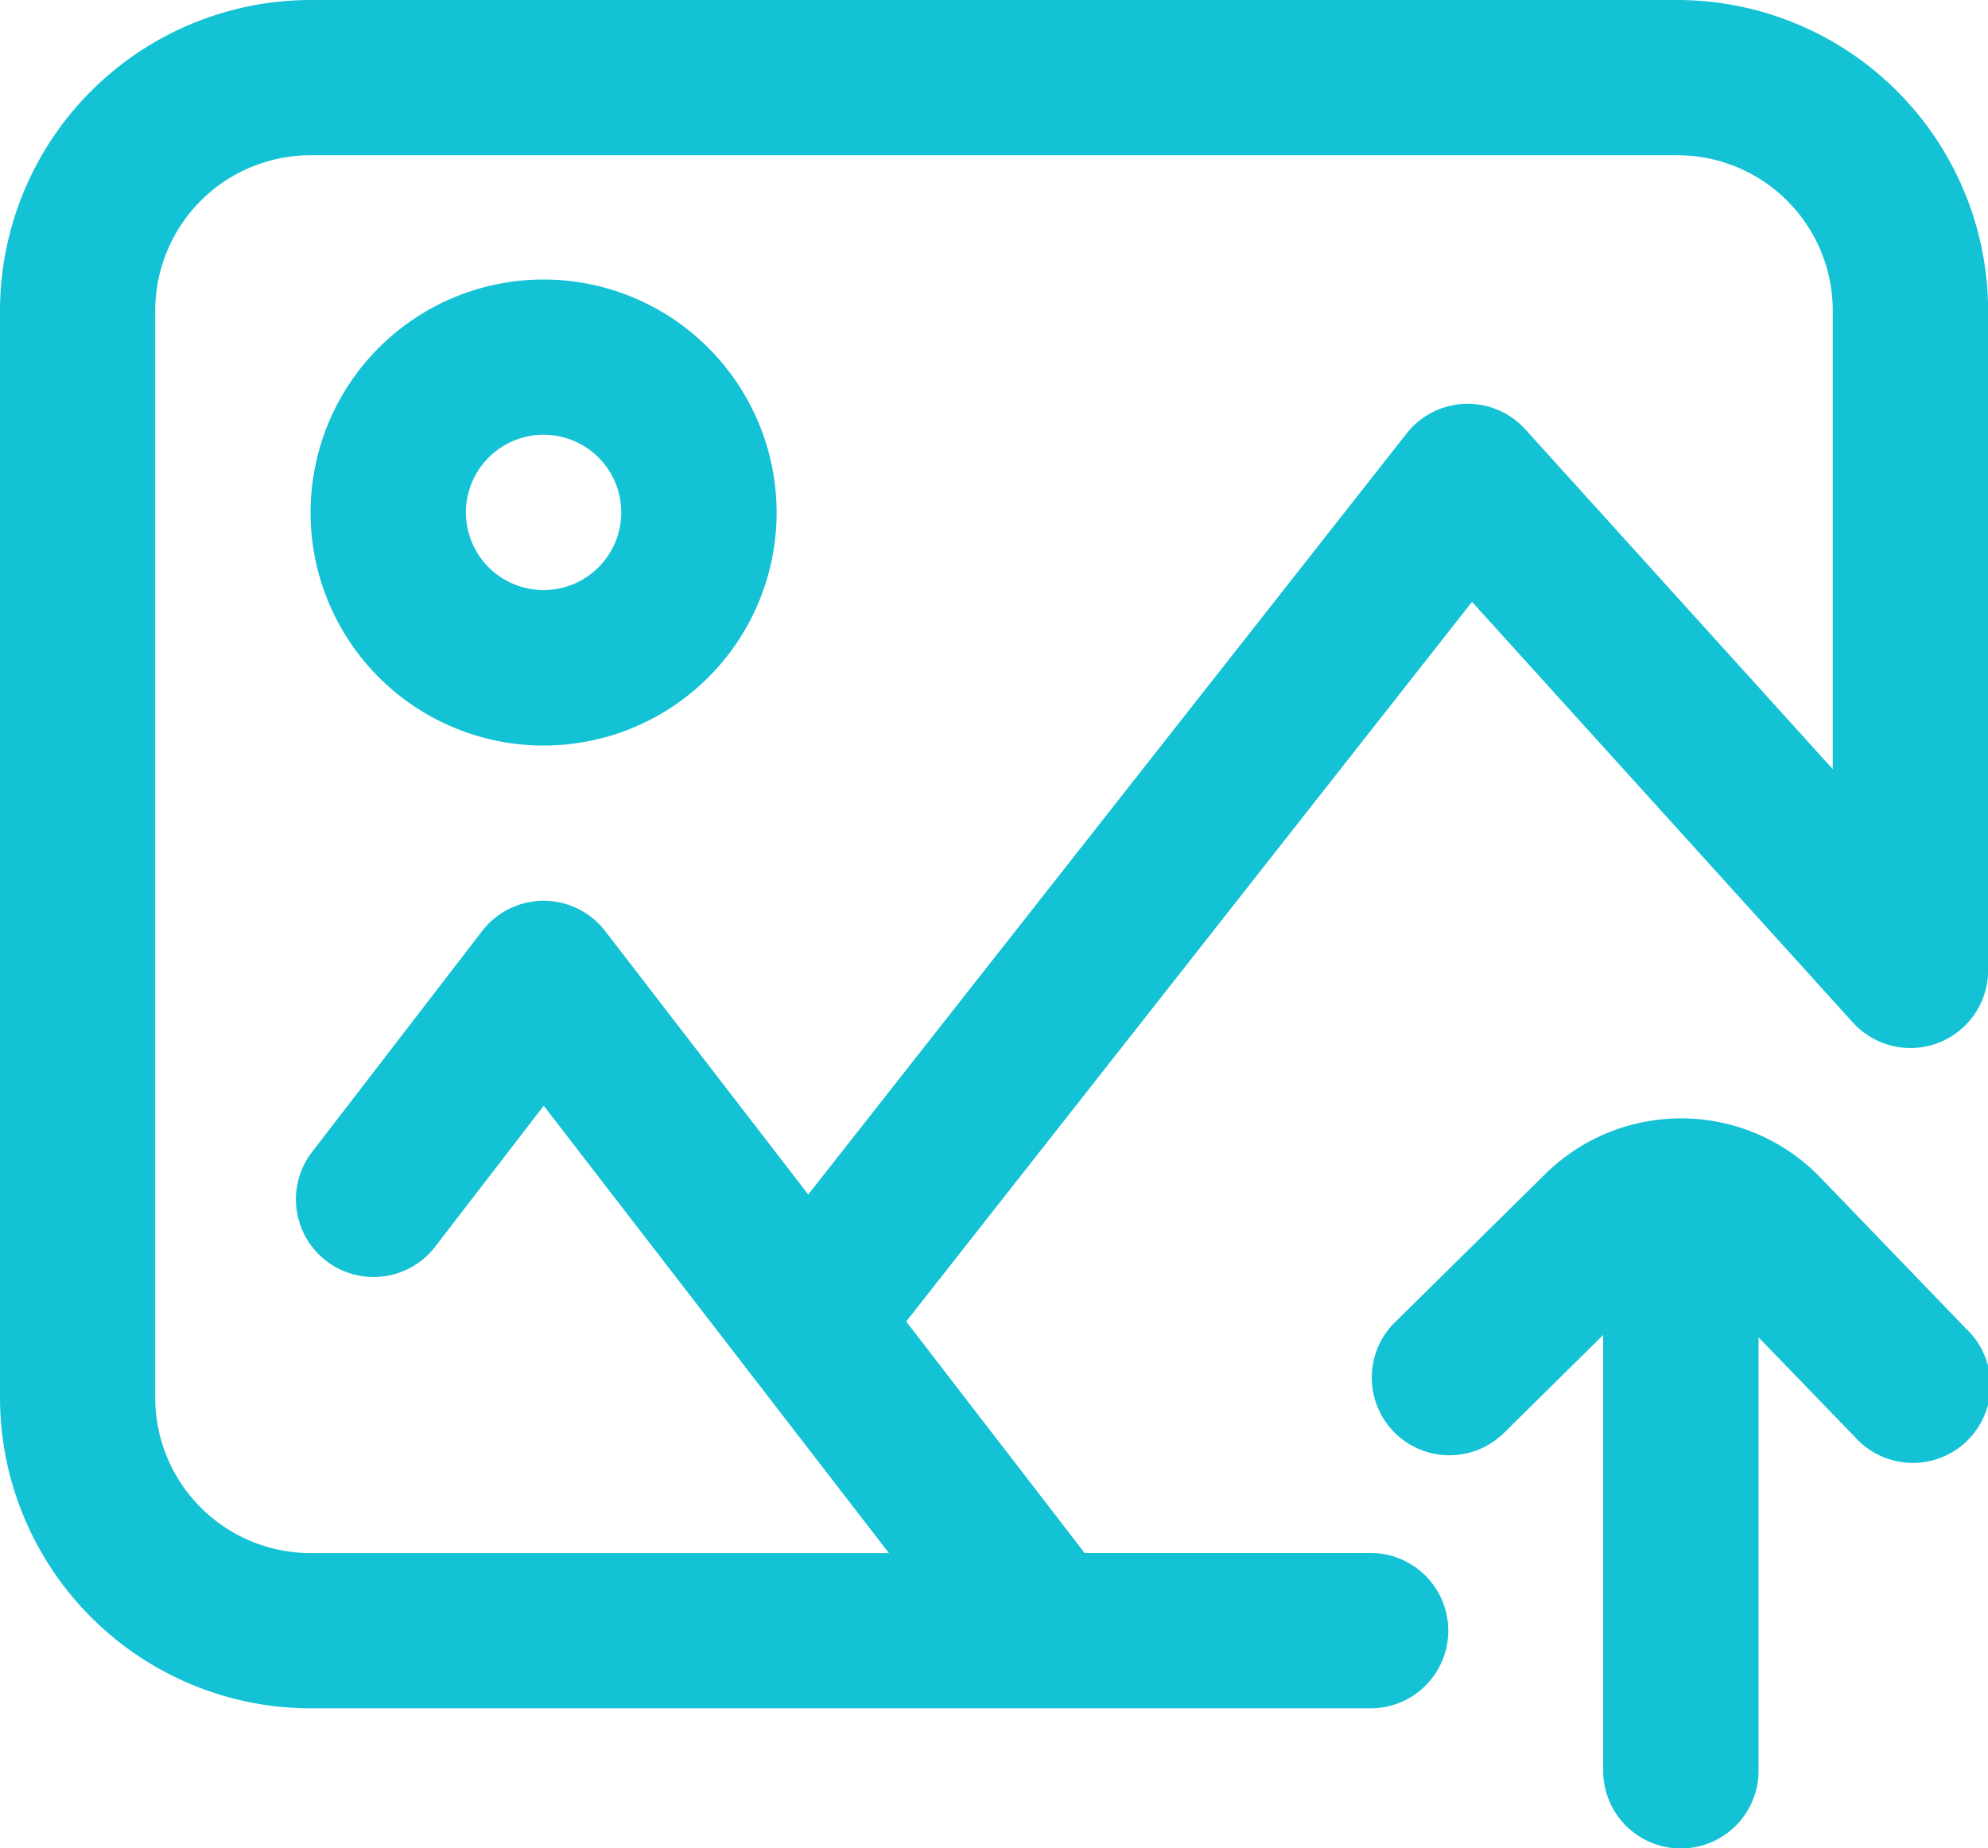 <svg xmlns="http://www.w3.org/2000/svg" width="18.428" height="17.133" viewBox="0 0 18.428 17.133">
  <g id="file-upload" transform="translate(0 0)">
    <path id="Tracé_306" data-name="Tracé 306" d="M15.549,0H2.879A2.883,2.883,0,0,0,0,2.879V12.957a2.883,2.883,0,0,0,2.879,2.879h9.826a.72.72,0,0,0,0-1.44H10.054L8.4,12.25l5.245-6.671,3.531,3.9A.72.72,0,0,0,18.429,9V2.879A2.883,2.883,0,0,0,15.549,0Zm1.44,7.13-2.85-3.15a.72.72,0,0,0-1.1.038L7.492,11.073,5.609,8.63a.72.72,0,0,0-.57-.28h0a.72.72,0,0,0-.57.281L2.884,10.69a.72.72,0,0,0,1.141.878L5.04,10.25l3.2,4.147H2.879a1.441,1.441,0,0,1-1.44-1.44V2.879a1.441,1.441,0,0,1,1.44-1.44h12.67a1.441,1.441,0,0,1,1.44,1.44Zm0,0" fill="#13c2d4"/>
    <path id="Tracé_307" data-name="Tracé 307" d="M82.16,72a2.16,2.16,0,1,0,2.16,2.16A2.162,2.162,0,0,0,82.16,72Zm0,2.879a.72.72,0,1,1,.72-.72A.721.721,0,0,1,82.16,74.879Zm0,0" transform="translate(-77.121 -69.409)" fill="#13c2d4"/>
    <path id="Tracé_308" data-name="Tracé 308" d="M357.156,288.537l-.006-.006a1.794,1.794,0,0,0-2.546,0l-1.39,1.371a.72.72,0,0,0,1.011,1.025l.93-.918v4.04a.72.72,0,1,0,1.44,0v-4.018l.89.92a.72.72,0,1,0,1.034-1Zm0,0" transform="translate(-340.294 -277.634)" fill="#13c2d4"/>
  </g>
</svg>
